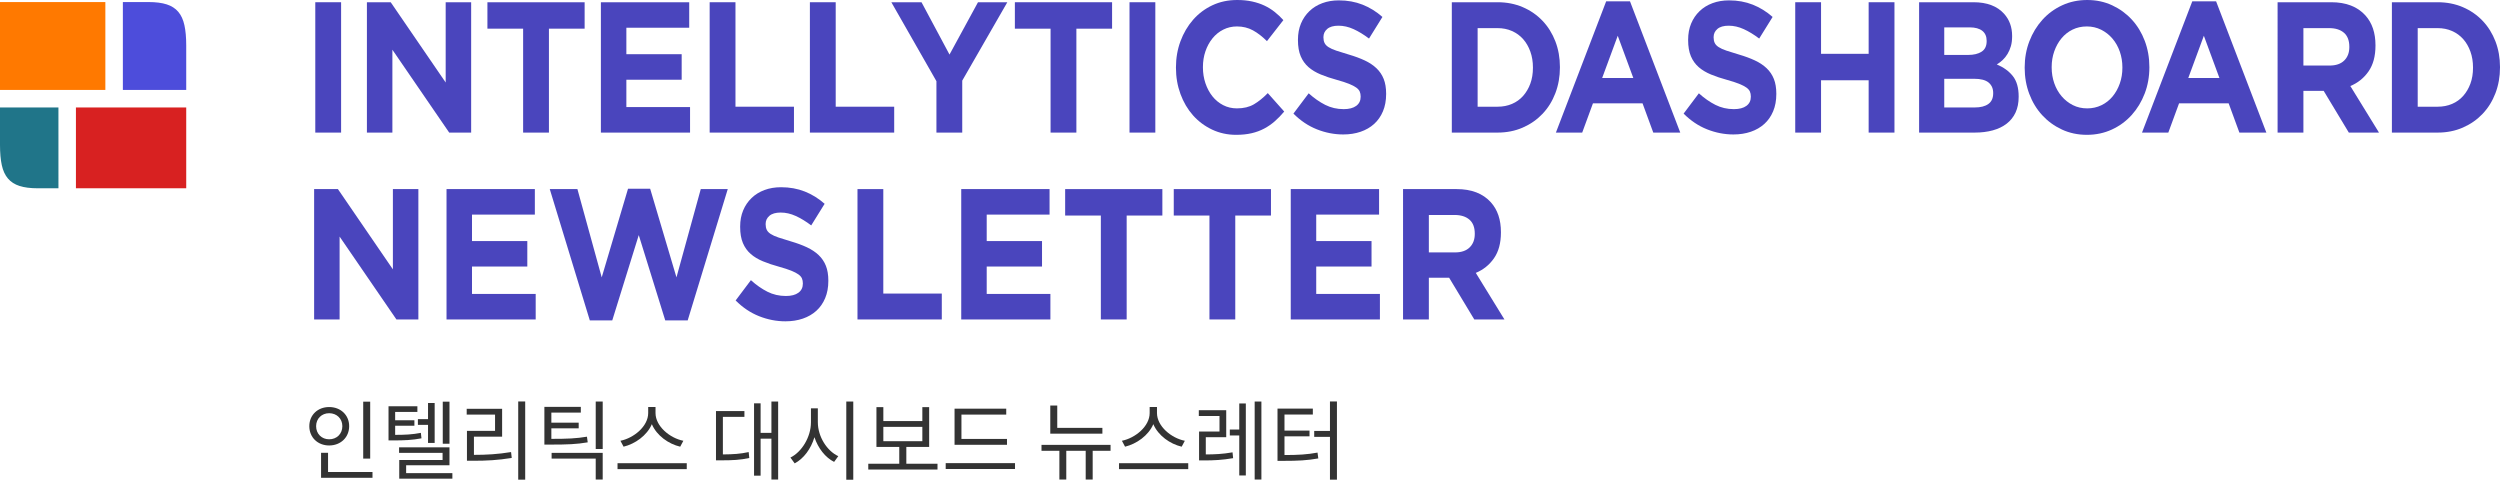<?xml version="1.0" encoding="utf-8"?>
<!-- Generator: Adobe Illustrator 16.0.0, SVG Export Plug-In . SVG Version: 6.00 Build 0)  -->
<!DOCTYPE svg PUBLIC "-//W3C//DTD SVG 1.1//EN" "http://www.w3.org/Graphics/SVG/1.1/DTD/svg11.dtd">
<svg version="1.1" id="Layer_1" xmlns="http://www.w3.org/2000/svg" xmlns:xlink="http://www.w3.org/1999/xlink" x="0px" y="0px"
	 width="402.734px" height="77.281px" viewBox="0 0 402.734 77.281" enable-background="new 0 0 402.734 77.281"
	 xml:space="preserve">
<symbol  id="Intellytics_Dashboard" viewBox="-15 -15 30 30">
	<g>
		<g>
			<path fill="#4D4DDB" d="M4.793,0.841H15v7.164c0,1.295-0.098,2.388-0.293,3.273c-0.193,0.886-0.524,1.604-0.99,2.152
				c-0.465,0.548-1.086,0.947-1.865,1.196C11.075,14.875,10.104,15,8.938,15H8.756H4.793V0.841z"/>
			<polygon fill="#FF7900" points="1.973,0.841 1.973,15 -2.207,15 -3.763,15 -15,15 -15,5.385 -15,0.841 			"/>
			<path fill="#207589" d="M-5.587-1.978H-15v-6.027c0-1.296,0.096-2.387,0.291-3.274c0.193-0.886,0.524-1.604,0.991-2.15
				c0.466-0.549,1.087-0.947,1.864-1.197C-11.076-14.875-10.104-15-8.938-15h0.181h3.172L-5.587-1.978L-5.587-1.978z"/>
			<polygon fill="#D82121" points="-2.768,-1.978 -2.768,-15 2.205,-15 3.762,-15 15,-15 15,-5.385 15,-1.978 			"/>
		</g>
	</g>
</symbol>
<g>
	
		<use xlink:href="#Intellytics_Dashboard"  width="30" height="30" x="-15" y="-15" transform="matrix(1 0 0 -1 15 15.331)" overflow="visible"/>
	<g id="Title_1_">
		<g>
			<g>
				<path fill="#333333" d="M53.023,71.762c-1.824,0-3.195-1.289-3.195-3.109c0-1.807,1.371-3.082,3.195-3.082
					c1.838,0,3.225,1.275,3.225,3.082C56.248,70.473,54.861,71.762,53.023,71.762z M53.023,70.768c1.221,0,2.127-0.869,2.127-2.115
					c0-1.219-0.906-2.088-2.127-2.088c-1.193,0-2.099,0.869-2.099,2.088C50.925,69.898,51.83,70.768,53.023,70.768z M60.006,76.034
					v0.938h-8.285v-4.034h1.125v3.096H60.006z M59.636,73.877h-1.125v-9.175h1.125V73.877z"/>
				<path fill="#333333" d="M67.896,70.613c-1.496,0.28-2.73,0.336-4.527,0.336h-0.781v-5.505h4.65v0.911h-3.581v1.344h3.101v0.883
					h-3.101v1.471c1.591,0,2.757-0.056,4.143-0.322L67.896,70.613z M72.875,76.217v0.896h-8.559v-3.012h6.981v-1.148h-7.01v-0.896
					h8.121v2.898h-6.982v1.262H72.875z M68.952,68.441H67.32v-0.924h1.632v-2.592h1.07v6.43h-1.07V68.441z M72.409,71.482h-1.083
					v-6.78h1.083V71.482z"/>
				<path fill="#333333" d="M76.349,73.275c2.017,0,3.827-0.099,5.98-0.449l0.11,0.939c-2.223,0.377-4.088,0.461-6.201,0.461h-1.015
					v-4.818h4.526v-2.619h-4.567v-0.938h5.706v4.497h-4.54V73.275z M84.606,64.674v12.594h-1.125V64.674H84.606z"/>
				<path fill="#333333" d="M94.678,71.258c-1.797,0.309-3.293,0.363-5.98,0.363h-1.002v-6.078h5.871v0.924H88.82v1.625h4.403v0.91
					H88.82v1.695c2.564,0,4.02-0.057,5.734-0.35L94.678,71.258z M88.861,72.953h8.23v4.3h-1.125v-3.376h-7.105V72.953z
					 M97.092,64.688v7.648h-1.125v-7.648H97.092z"/>
				<path fill="#333333" d="M110.633,74.619v0.953H99.48v-0.953H110.633z M109.577,71.958c-1.866-0.435-3.786-1.778-4.567-3.628
					c-0.783,1.835-2.703,3.18-4.555,3.628l-0.508-0.952c2.154-0.435,4.473-2.326,4.473-4.469V65.57h1.18v0.967
					c0,2.143,2.332,4.049,4.484,4.469L109.577,71.958z"/>
				<path fill="#333333" d="M116.453,73.205c1.646-0.014,2.812-0.084,4.156-0.379l0.096,0.953c-1.468,0.322-2.717,0.378-4.555,0.378
					h-0.809v-7.942h4.581v0.938h-3.47V73.205z M125.355,64.688v12.565h-1.084V70.67h-1.742v5.953h-1.057V64.969h1.057v4.762h1.742
					v-5.043H125.355z"/>
				<path fill="#333333" d="M131.75,68.035c0,2.298,1.468,4.609,3.292,5.449l-0.672,0.925c-1.399-0.7-2.579-2.185-3.169-3.978
					c-0.563,1.891-1.742,3.459-3.183,4.216l-0.686-0.938c1.811-0.883,3.306-3.292,3.306-5.674v-2.254h1.111V68.035z M137.457,64.688
					v12.594h-1.125V64.688H137.457z"/>
				<path fill="#333333" d="M151.025,74.703v0.939h-11.152v-0.939h4.993V72h-3.677v-6.416h1.111v2.242h6.283v-2.242h1.098V72h-3.677
					v2.703H151.025z M142.301,71.076h6.283v-2.313h-6.283V71.076z"/>
				<path fill="#333333" d="M163.511,74.605v0.953h-11.166v-0.953H163.511z M162.221,71.65h-8.449v-5.813h8.326v0.952h-7.215v3.922
					h7.338V71.65z"/>
				<path fill="#333333" d="M178.904,72.616h-2.881v4.637h-1.124v-4.637h-3.128v4.637h-1.111v-4.637h-2.881v-0.952h11.125V72.616z
					 M177.588,69.857h-8.395v-4.525h1.124v3.6h7.271V69.857z"/>
				<path fill="#333333" d="M191.418,74.619v0.953h-11.152v-0.953H191.418z M190.361,71.958c-1.865-0.435-3.786-1.778-4.568-3.628
					c-0.781,1.835-2.702,3.18-4.554,3.628l-0.508-0.952c2.153-0.435,4.472-2.326,4.472-4.469V65.57h1.18v0.967
					c0,2.143,2.332,4.049,4.486,4.469L190.361,71.958z"/>
				<path fill="#333333" d="M194.246,73.205c1.398,0,2.729-0.057,4.307-0.336l0.096,0.938c-1.714,0.295-3.113,0.365-4.678,0.365
					h-0.809v-4.651h3.292v-2.507h-3.333v-0.939h4.417v4.357h-3.292V73.205z M199.637,64.996h1.057v11.599h-1.057V70.15h-1.522
					v-0.951h1.522V64.996z M203.203,64.688v12.565h-1.084V64.688H203.203z"/>
				<path fill="#333333" d="M206.923,73.303c2.223,0,3.649-0.084,5.323-0.393l0.123,0.939c-1.783,0.322-3.279,0.392-5.625,0.392
					h-0.945v-8.419h5.692v0.953h-4.568v2.592h4.033v0.924h-4.033V73.303z M215.373,64.674v12.594h-1.125v-6.893h-2.537v-0.952h2.537
					v-4.749H215.373z"/>
			</g>
		</g>
		<g>
			<path fill="#4A45BD" d="M50.791,0.36h4.158v21h-4.158V0.36z"/>
			<path fill="#4A45BD" d="M59.106,0.36h3.834l8.856,12.93V0.36H75.9v21h-3.536L63.211,8.01v13.35h-4.104V0.36z"/>
			<path fill="#4A45BD" d="M84.271,4.62h-5.751V0.36h15.66v4.26H88.43v16.74h-4.158V4.62z"/>
			<path fill="#4A45BD" d="M96.799,0.36h14.229v4.11h-10.125v4.26h8.91v4.11h-8.91v4.41h10.26v4.11H96.799V0.36z"/>
			<path fill="#4A45BD" d="M114.322,0.36h4.158v16.83h9.423v4.17h-13.581V0.36z"/>
			<path fill="#4A45BD" d="M130.468,0.36h4.158v16.83h9.423v4.17h-13.581V0.36z"/>
			<path fill="#4A45BD" d="M150.853,13.08L143.59,0.36h4.859l4.51,8.43l4.59-8.43h4.725l-7.263,12.63v8.37h-4.158V13.08z"/>
			<path fill="#4A45BD" d="M169.24,4.62h-5.751V0.36h15.66v4.26h-5.751v16.74h-4.158V4.62z"/>
			<path fill="#4A45BD" d="M181.957,0.36h4.158v21h-4.158V0.36z"/>
			<path fill="#4A45BD" d="M199.13,21.72c-1.387,0-2.673-0.28-3.861-0.84c-1.188-0.56-2.214-1.325-3.078-2.295
				c-0.863-0.97-1.538-2.115-2.024-3.435s-0.729-2.73-0.729-4.23v-0.06c0-1.5,0.243-2.905,0.729-4.215s1.161-2.46,2.024-3.45
				c0.864-0.99,1.899-1.77,3.105-2.34C196.502,0.285,197.834,0,199.292,0c0.882,0,1.688,0.08,2.416,0.24
				c0.729,0.161,1.391,0.38,1.984,0.66c0.595,0.28,1.144,0.62,1.647,1.02c0.504,0.4,0.972,0.84,1.404,1.32l-2.646,3.39
				c-0.738-0.74-1.489-1.32-2.254-1.74c-0.766-0.42-1.625-0.63-2.579-0.63c-0.792,0-1.525,0.17-2.2,0.51
				c-0.675,0.34-1.256,0.81-1.741,1.41c-0.486,0.6-0.864,1.295-1.135,2.085c-0.27,0.791-0.404,1.635-0.404,2.535v0.06
				c0,0.9,0.135,1.75,0.404,2.55c0.271,0.8,0.644,1.5,1.121,2.1c0.477,0.6,1.053,1.075,1.728,1.425s1.418,0.525,2.228,0.525
				c1.08,0,1.993-0.22,2.74-0.66c0.747-0.439,1.489-1.04,2.228-1.8l2.646,2.97c-0.486,0.581-0.99,1.1-1.512,1.56
				c-0.522,0.46-1.094,0.855-1.715,1.185s-1.301,0.581-2.038,0.75C200.876,21.635,200.048,21.72,199.13,21.72z"/>
			<path fill="#4A45BD" d="M216.382,21.66c-1.439,0-2.853-0.275-4.238-0.825c-1.387-0.55-2.646-1.395-3.78-2.535l2.457-3.27
				c0.864,0.78,1.75,1.4,2.659,1.86c0.909,0.46,1.903,0.69,2.983,0.69c0.864,0,1.535-0.175,2.012-0.525
				c0.477-0.35,0.716-0.834,0.716-1.455v-0.06c0-0.3-0.05-0.565-0.149-0.795c-0.1-0.229-0.289-0.445-0.568-0.645
				s-0.668-0.4-1.164-0.6c-0.496-0.2-1.142-0.41-1.936-0.63c-0.957-0.259-1.823-0.55-2.599-0.87
				c-0.776-0.32-1.436-0.715-1.977-1.185c-0.542-0.47-0.961-1.055-1.259-1.755s-0.447-1.57-0.447-2.61V6.39
				c0-0.96,0.161-1.825,0.483-2.595c0.321-0.77,0.773-1.435,1.354-1.995c0.581-0.56,1.275-0.99,2.082-1.29
				c0.807-0.3,1.696-0.45,2.669-0.45c1.386,0,2.659,0.23,3.82,0.69s2.228,1.12,3.199,1.98l-2.16,3.48
				c-0.846-0.64-1.674-1.145-2.483-1.515c-0.811-0.37-1.62-0.555-2.431-0.555c-0.81,0-1.417,0.175-1.822,0.525
				s-0.607,0.785-0.607,1.305v0.06c0,0.34,0.059,0.635,0.176,0.885s0.329,0.475,0.637,0.675c0.307,0.2,0.726,0.39,1.259,0.57
				c0.532,0.18,1.204,0.39,2.017,0.63c0.956,0.28,1.809,0.595,2.559,0.945c0.748,0.35,1.38,0.77,1.895,1.26
				c0.515,0.491,0.902,1.065,1.164,1.725c0.262,0.66,0.393,1.451,0.393,2.37v0.06c0,1.04-0.17,1.965-0.51,2.775
				s-0.813,1.49-1.421,2.04c-0.608,0.55-1.334,0.97-2.177,1.26C218.343,21.515,217.408,21.66,216.382,21.66z"/>
			<path fill="#4A45BD" d="M233.878,0.36h7.371c1.476,0,2.831,0.265,4.063,0.795c1.233,0.53,2.295,1.265,3.187,2.205
				c0.891,0.94,1.579,2.045,2.065,3.315c0.486,1.271,0.729,2.645,0.729,4.125v0.06c0,1.48-0.242,2.86-0.729,4.14
				s-1.175,2.39-2.065,3.33c-0.892,0.94-1.953,1.68-3.187,2.22c-1.232,0.54-2.588,0.81-4.063,0.81h-7.371V0.36z M241.249,17.19
				c0.846,0,1.62-0.15,2.322-0.45c0.702-0.3,1.3-0.729,1.796-1.29c0.494-0.56,0.882-1.22,1.161-1.98
				c0.278-0.76,0.418-1.609,0.418-2.55v-0.06c0-0.92-0.14-1.77-0.418-2.55c-0.279-0.78-0.667-1.45-1.161-2.01
				c-0.496-0.56-1.094-0.995-1.796-1.305c-0.702-0.31-1.477-0.465-2.322-0.465h-3.213v12.66H241.249z"/>
			<path fill="#4A45BD" d="M258.745,0.21h3.834l8.1,21.15h-4.347l-1.728-4.71h-7.992l-1.729,4.71h-4.238L258.745,0.21z
				 M263.119,12.57l-2.511-6.81l-2.512,6.81H263.119z"/>
			<path fill="#4A45BD" d="M279.238,21.66c-1.439,0-2.853-0.275-4.238-0.825c-1.387-0.55-2.646-1.395-3.78-2.535l2.457-3.27
				c0.864,0.78,1.75,1.4,2.659,1.86c0.909,0.46,1.903,0.69,2.983,0.69c0.864,0,1.535-0.175,2.012-0.525
				c0.477-0.35,0.716-0.834,0.716-1.455v-0.06c0-0.3-0.05-0.565-0.149-0.795c-0.1-0.229-0.289-0.445-0.568-0.645
				s-0.668-0.4-1.164-0.6c-0.496-0.2-1.142-0.41-1.936-0.63c-0.957-0.259-1.823-0.55-2.599-0.87
				c-0.776-0.32-1.436-0.715-1.977-1.185c-0.542-0.47-0.961-1.055-1.259-1.755s-0.447-1.57-0.447-2.61V6.39
				c0-0.96,0.161-1.825,0.483-2.595c0.321-0.77,0.773-1.435,1.354-1.995c0.581-0.56,1.275-0.99,2.082-1.29
				c0.807-0.3,1.696-0.45,2.669-0.45c1.386,0,2.659,0.23,3.82,0.69s2.228,1.12,3.199,1.98l-2.16,3.48
				c-0.846-0.64-1.674-1.145-2.483-1.515c-0.811-0.37-1.62-0.555-2.431-0.555c-0.81,0-1.417,0.175-1.822,0.525
				s-0.607,0.785-0.607,1.305v0.06c0,0.34,0.059,0.635,0.176,0.885s0.329,0.475,0.637,0.675c0.307,0.2,0.726,0.39,1.259,0.57
				c0.532,0.18,1.204,0.39,2.017,0.63c0.956,0.28,1.809,0.595,2.559,0.945c0.748,0.35,1.38,0.77,1.895,1.26
				c0.515,0.491,0.902,1.065,1.164,1.725c0.262,0.66,0.393,1.451,0.393,2.37v0.06c0,1.04-0.17,1.965-0.51,2.775
				s-0.813,1.49-1.421,2.04c-0.608,0.55-1.334,0.97-2.177,1.26C281.199,21.515,280.265,21.66,279.238,21.66z"/>
			<path fill="#4A45BD" d="M289.201,0.36h4.158v8.31h7.668V0.36h4.158v21h-4.158v-8.43h-7.668v8.43h-4.158V0.36z"/>
			<path fill="#4A45BD" d="M309.154,0.36h8.76c2.174,0,3.818,0.62,4.933,1.86c0.862,0.96,1.293,2.15,1.293,3.57v0.06
				c0,0.6-0.067,1.13-0.201,1.59c-0.134,0.46-0.313,0.875-0.536,1.245c-0.224,0.37-0.483,0.695-0.778,0.975
				c-0.296,0.28-0.612,0.521-0.952,0.72c1.093,0.46,1.953,1.085,2.58,1.875c0.627,0.791,0.94,1.885,0.94,3.285v0.06
				c0,0.96-0.166,1.8-0.498,2.52c-0.333,0.72-0.809,1.32-1.429,1.8c-0.621,0.48-1.366,0.84-2.237,1.08
				c-0.872,0.24-1.838,0.36-2.897,0.36h-8.977V0.36z M317.039,8.85c0.918,0,1.646-0.175,2.187-0.525
				c0.54-0.35,0.811-0.915,0.811-1.695V6.57c0-0.7-0.234-1.235-0.702-1.605c-0.469-0.37-1.144-0.555-2.025-0.555h-4.104v4.44
				H317.039z M318.146,17.31c0.918,0,1.638-0.185,2.16-0.555c0.521-0.37,0.783-0.945,0.783-1.725v-0.06
				c0-0.7-0.243-1.255-0.729-1.665c-0.485-0.41-1.269-0.615-2.349-0.615h-4.806v4.62H318.146z"/>
			<path fill="#4A45BD" d="M336.181,21.72c-1.458,0-2.8-0.285-4.023-0.855c-1.224-0.57-2.281-1.339-3.172-2.31
				c-0.892-0.97-1.585-2.11-2.079-3.42c-0.496-1.31-0.743-2.715-0.743-4.215v-0.06c0-1.5,0.252-2.905,0.756-4.215
				s1.202-2.46,2.093-3.45c0.892-0.99,1.953-1.77,3.187-2.34C333.431,0.285,334.776,0,336.234,0s2.799,0.285,4.023,0.855
				c1.224,0.57,2.281,1.34,3.172,2.31c0.892,0.97,1.584,2.11,2.079,3.42c0.495,1.31,0.742,2.715,0.742,4.215v0.06
				c0,1.5-0.252,2.905-0.756,4.215c-0.504,1.311-1.201,2.46-2.092,3.45c-0.892,0.99-1.954,1.77-3.187,2.34
				C338.983,21.435,337.639,21.72,336.181,21.72z M336.234,17.46c0.828,0,1.593-0.17,2.295-0.51c0.702-0.34,1.301-0.81,1.796-1.41
				c0.494-0.6,0.882-1.295,1.161-2.085c0.278-0.79,0.418-1.635,0.418-2.535v-0.06c0-0.9-0.14-1.75-0.418-2.55
				c-0.279-0.8-0.676-1.5-1.188-2.1s-1.12-1.075-1.822-1.425c-0.702-0.35-1.468-0.525-2.295-0.525c-0.847,0-1.616,0.17-2.309,0.51
				c-0.693,0.34-1.287,0.81-1.782,1.41c-0.495,0.6-0.882,1.295-1.161,2.085c-0.279,0.791-0.418,1.635-0.418,2.535v0.06
				c0,0.9,0.139,1.75,0.418,2.55c0.279,0.8,0.675,1.5,1.188,2.1c0.513,0.6,1.115,1.075,1.809,1.425
				C334.618,17.285,335.388,17.46,336.234,17.46z"/>
			<path fill="#4A45BD" d="M353.164,0.21h3.834l8.1,21.15h-4.347l-1.728-4.71h-7.992l-1.729,4.71h-4.238L353.164,0.21z
				 M357.538,12.57l-2.511-6.81l-2.512,6.81H357.538z"/>
			<path fill="#4A45BD" d="M366.906,0.36h8.641c2.394,0,4.229,0.71,5.508,2.13c1.08,1.2,1.62,2.8,1.62,4.8v0.06
				c0,1.7-0.374,3.085-1.121,4.155c-0.747,1.07-1.724,1.855-2.929,2.355l4.616,7.5h-4.859l-4.05-6.72h-0.055h-3.213v6.72h-4.158
				V0.36z M375.276,10.56c1.026,0,1.813-0.27,2.363-0.81c0.549-0.54,0.823-1.26,0.823-2.16V7.53c0-1-0.288-1.75-0.864-2.25
				c-0.576-0.5-1.377-0.75-2.403-0.75h-4.131v6.03H375.276z"/>
			<path fill="#4A45BD" d="M385.319,0.36h7.371c1.476,0,2.831,0.265,4.063,0.795c1.233,0.53,2.295,1.265,3.187,2.205
				c0.891,0.94,1.579,2.045,2.065,3.315c0.486,1.271,0.729,2.645,0.729,4.125v0.06c0,1.48-0.242,2.86-0.729,4.14
				s-1.175,2.39-2.065,3.33c-0.892,0.94-1.953,1.68-3.187,2.22c-1.232,0.54-2.588,0.81-4.063,0.81h-7.371V0.36z M392.69,17.19
				c0.846,0,1.62-0.15,2.322-0.45c0.702-0.3,1.3-0.729,1.796-1.29c0.494-0.56,0.882-1.22,1.161-1.98
				c0.278-0.76,0.418-1.609,0.418-2.55v-0.06c0-0.92-0.14-1.77-0.418-2.55c-0.279-0.78-0.667-1.45-1.161-2.01
				c-0.496-0.56-1.094-0.995-1.796-1.305c-0.702-0.31-1.477-0.465-2.322-0.465h-3.213v12.66H392.69z"/>
			<path fill="#4A45BD" d="M50.602,30.462h3.834l8.856,12.931V30.462h4.104v21h-3.536l-9.153-13.35v13.35h-4.104V30.462z"/>
			<path fill="#4A45BD" d="M71.932,30.462h14.229v4.11H76.036v4.26h8.91v4.109h-8.91v4.41h10.26v4.11H71.932V30.462z"/>
			<path fill="#4A45BD" d="M88.563,30.462h4.455l3.915,14.22l4.239-14.28h3.564l4.238,14.28l3.915-14.22h4.348l-6.453,21.149h-3.618
				l-4.266-13.739l-4.267,13.739h-3.618L88.563,30.462z"/>
			<path fill="#4A45BD" d="M126.525,51.762c-1.439,0-2.853-0.275-4.238-0.824c-1.387-0.551-2.646-1.396-3.78-2.535l2.457-3.271
				c0.864,0.78,1.75,1.4,2.659,1.86s1.903,0.689,2.983,0.689c0.864,0,1.535-0.175,2.012-0.525c0.477-0.35,0.716-0.834,0.716-1.454
				v-0.06c0-0.301-0.05-0.565-0.149-0.796c-0.1-0.229-0.289-0.444-0.568-0.645s-0.668-0.399-1.164-0.601
				c-0.496-0.199-1.142-0.409-1.936-0.63c-0.957-0.259-1.823-0.55-2.599-0.87c-0.776-0.319-1.436-0.715-1.977-1.185
				c-0.542-0.47-0.961-1.055-1.259-1.755s-0.447-1.57-0.447-2.61v-0.06c0-0.96,0.161-1.825,0.483-2.595
				c0.321-0.77,0.773-1.435,1.354-1.995c0.581-0.56,1.275-0.99,2.082-1.29c0.807-0.3,1.696-0.45,2.669-0.45
				c1.386,0,2.659,0.23,3.82,0.69s2.228,1.12,3.199,1.98l-2.16,3.48c-0.846-0.64-1.674-1.145-2.483-1.515
				c-0.811-0.37-1.62-0.555-2.431-0.555c-0.81,0-1.417,0.175-1.822,0.525s-0.607,0.785-0.607,1.305v0.06
				c0,0.34,0.059,0.635,0.176,0.885s0.329,0.475,0.637,0.675c0.307,0.2,0.726,0.39,1.259,0.57c0.532,0.18,1.204,0.39,2.017,0.63
				c0.956,0.28,1.809,0.595,2.559,0.945c0.748,0.351,1.38,0.771,1.895,1.26c0.515,0.491,0.902,1.065,1.164,1.726
				s0.393,1.45,0.393,2.369v0.061c0,1.04-0.17,1.965-0.51,2.775c-0.34,0.81-0.813,1.49-1.421,2.039
				c-0.608,0.551-1.334,0.971-2.177,1.261C128.486,51.617,127.552,51.762,126.525,51.762z"/>
			<path fill="#4A45BD" d="M138.136,30.462h4.158v16.83h9.423v4.17h-13.581V30.462z"/>
			<path fill="#4A45BD" d="M154.849,30.462h14.229v4.11h-10.125v4.26h8.91v4.109h-8.91v4.41h10.26v4.11h-14.364V30.462z"/>
			<path fill="#4A45BD" d="M177.34,34.722h-5.751v-4.26h15.66v4.26h-5.751v16.74h-4.158V34.722z"/>
			<path fill="#4A45BD" d="M194.836,34.722h-5.751v-4.26h15.66v4.26h-5.751v16.74h-4.158V34.722z"/>
			<path fill="#4A45BD" d="M207.931,30.462h14.229v4.11h-10.125v4.26h8.91v4.109h-8.91v4.41h10.26v4.11h-14.364V30.462z"/>
			<path fill="#4A45BD" d="M226.021,30.462h8.641c2.394,0,4.229,0.71,5.508,2.13c1.08,1.2,1.62,2.8,1.62,4.8v0.06
				c0,1.7-0.374,3.085-1.121,4.155s-1.724,1.855-2.929,2.354l4.616,7.5h-4.859l-4.05-6.72h-0.055h-3.213v6.72h-4.158V30.462z
				 M234.391,40.662c1.026,0,1.813-0.27,2.363-0.811c0.549-0.539,0.823-1.26,0.823-2.16v-0.06c0-1-0.288-1.75-0.864-2.25
				c-0.576-0.5-1.377-0.75-2.403-0.75h-4.131v6.03H234.391z"/>
		</g>
	</g>
</g>
</svg>
